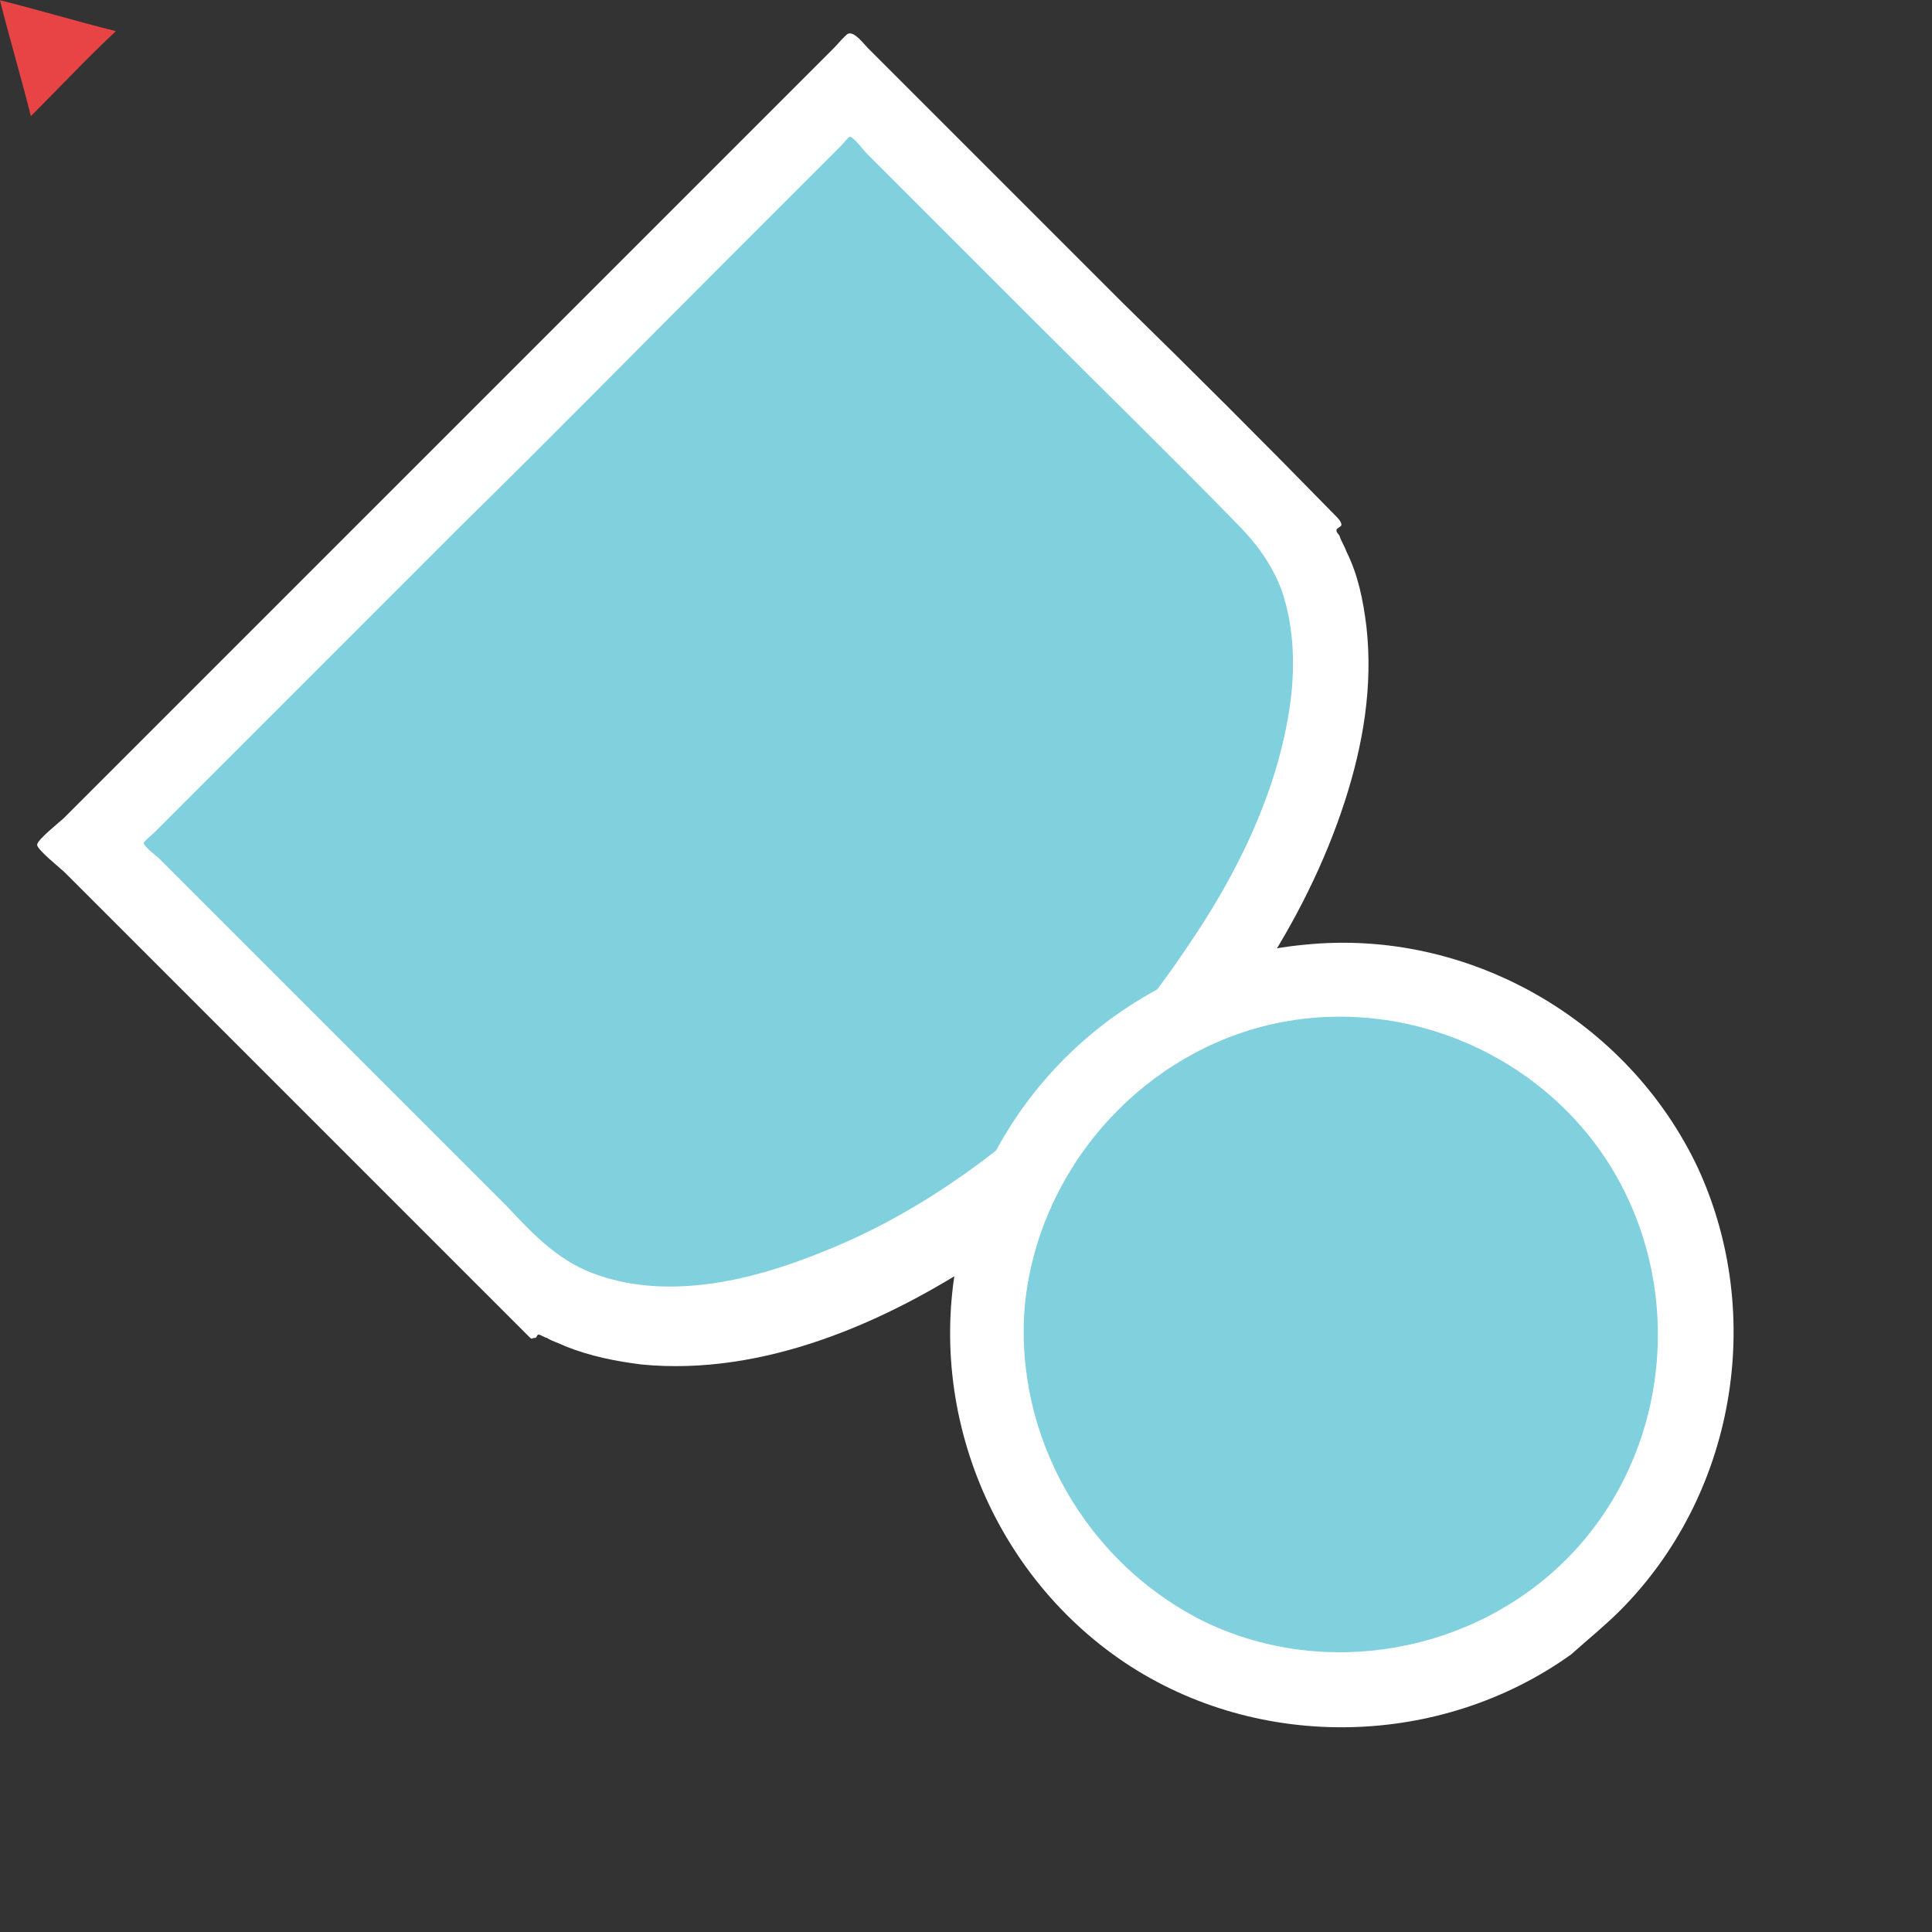 <?xml version="1.0" encoding="UTF-8"?>
<svg width="1024" height="1024" preserveAspectRatio="xMinYMid meet" version="1.1" viewBox="0 0 115 115" xmlns="http://www.w3.org/2000/svg">
 <rect x="0" y="0" width="115" height="115" fill="#333333" stroke="none"/>
 <path d="m50.596 4.969 25.879 25.879c2.082 2.082 2.776 5.949 2.776 8.924-0.099 5.751-2.479 11.403-5.553 16.162-3.768 6.048-8.924 11.403-14.675 15.567-4.859 3.47-10.51 6.445-16.46 7.139-2.38 0.297-4.759 0.297-7.04-0.397-2.082-0.595-3.669-1.686-5.156-3.173l-3.669-3.669c-5.751-5.652-11.304-11.204-16.955-16.757l-2.975-2.975c-0.198-0.198-1.289-0.992-1.388-1.388 0-0.397 1.587-1.686 1.884-1.983l31.531-31.531c3.768-3.768 7.536-7.536 11.304-11.204 0.198-0.198 0.397-0.397 0.496-0.595z" style="fill:#80d0de;stroke-width:.992"/>
 <path d="m64.378 63.966c-4.462 4.462-9.717 8.329-15.567 10.609-4.165 1.686-9.221 2.876-13.584 1.19-2.082-0.793-3.57-2.38-5.057-3.966l-20.723-20.723c-0.099-0.099-0.892-0.694-0.892-0.892 0-0.099 0.496-0.496 0.595-0.595l18.344-18.344c5.354-5.255 10.51-10.51 15.766-15.766l6.842-6.842c0.099-0.099 0.397-0.496 0.496-0.496 0.198 0 0.793 0.793 0.992 0.992l10.213 10.213c3.966 3.966 7.932 7.833 11.799 11.799 1.091 1.091 2.082 2.38 2.677 3.966 0.694 1.983 0.793 4.165 0.595 6.148-0.595 5.454-3.173 10.709-6.247 15.171-1.785 2.677-3.867 5.255-6.247 7.536m3.173 3.173c5.454-5.454 10.114-12.097 12.493-19.434 1.091-3.371 1.686-6.842 1.289-10.411-0.198-1.587-0.496-3.074-1.19-4.462-0.099-0.297-0.297-0.595-0.397-0.892 0-0.099-0.198-0.198-0.198-0.397 0-0.099 0.297-0.198 0.297-0.297 0-0.198-0.198-0.397-0.397-0.595-4.165-4.264-8.428-8.527-12.692-12.692l-15.071-15.071c-0.297-0.297-0.793-0.992-1.19-0.892-0.198 0.099-0.595 0.595-0.793 0.793l-45.908 45.908c-0.198 0.198-1.587 1.289-1.587 1.587 0 0.297 1.388 1.388 1.686 1.686l27.466 27.466c0.397 0.397 0.198 0.198 0.496 0.198 0.099 0 0.099-0.198 0.198-0.198 0.099 0 0.397 0.198 0.496 0.198 0.297 0.198 0.694 0.297 1.091 0.496 1.487 0.595 2.975 0.892 4.561 1.091 7.238 0.694 14.477-2.479 20.327-6.346 3.173-2.38 6.247-4.958 9.023-7.734z" style="fill:#fff;stroke-width:.992"/>
 <path d="m64.874 64.462c6.247-6.247 15.964-7.932 23.896-4.165s12.89 12.295 11.998 21.021c-0.793 8.825-7.337 16.46-15.964 18.542-8.527 2.082-17.649-1.487-22.607-8.726-5.454-8.23-4.363-19.633 2.677-26.672z" style="fill:#80d0de;stroke-width:.992"/>
 <path d="m93.232 92.82c-5.553 5.553-14.278 7.139-21.417 3.768-7.139-3.47-11.502-11.105-10.808-18.938 0.793-7.833 6.544-14.576 14.179-16.559 7.734-1.983 16.063 1.289 20.426 7.932 4.859 7.437 3.867 17.55-2.38 23.797m3.173 3.074c6.842-6.842 8.726-17.55 4.66-26.375-4.165-8.825-13.683-14.278-23.4-13.287-9.717 0.892-18.046 8.031-20.426 17.55-2.38 9.519 1.587 19.732 9.717 25.185 8.031 5.354 18.839 5.057 26.573-0.496 0.992-0.892 1.983-1.686 2.876-2.578z" style="fill:#fff;stroke-width:.992"/>
 <path d="m6.898 1.854c-2.3-0.575-4.6-1.265-6.9-1.84 0.575 2.3 1.265 4.6 1.84 6.9 1.725-1.725 3.335-3.45 5.06-5.06z" style="fill:#e84445;stroke-width:1.15"/>
</svg>
